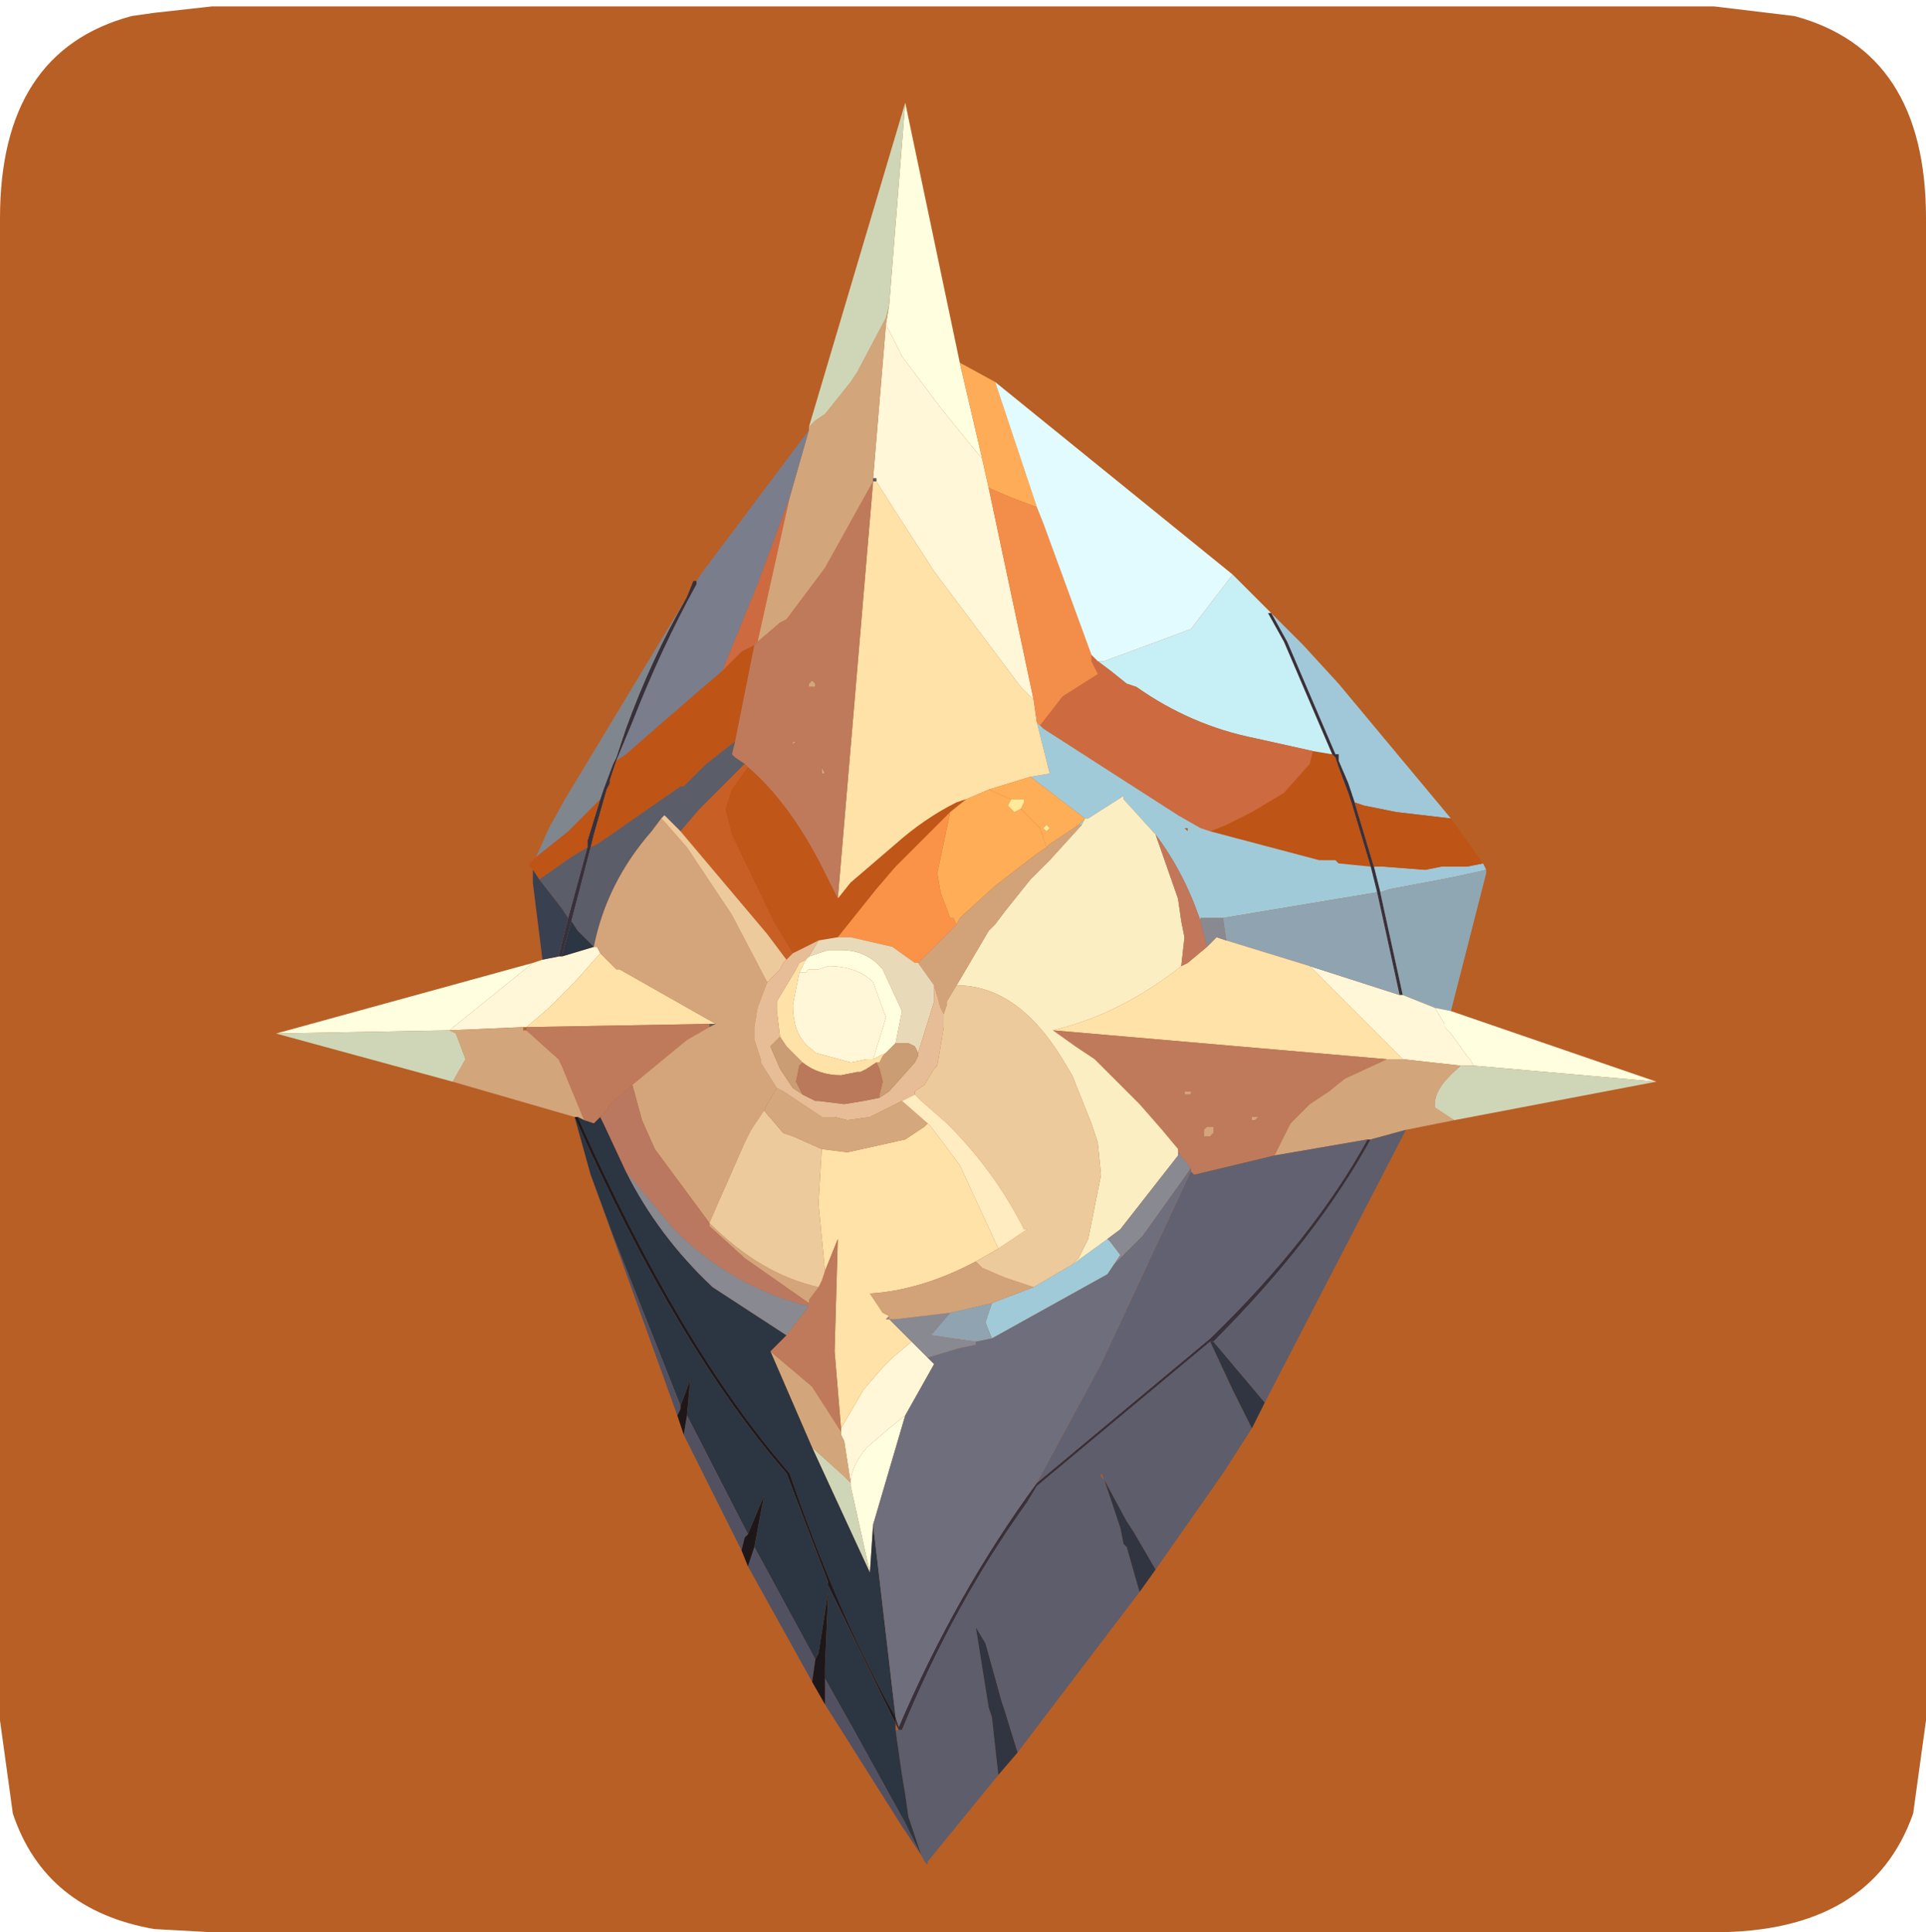 <?xml version="1.0" encoding="UTF-8" standalone="no"?>
<svg xmlns:ffdec="https://www.free-decompiler.com/flash" xmlns:xlink="http://www.w3.org/1999/xlink" ffdec:objectType="frame" height="30.1px" width="30.0px" xmlns="http://www.w3.org/2000/svg">
  <g transform="matrix(1.0, 0.0, 0.0, 1.0, 0.0, 0.0)">
    <use ffdec:characterId="1" height="30.0" transform="matrix(1.0, 0.0, 0.0, 1.0, 0.0, 0.0)" width="30.0" xlink:href="#shape0"/>
    <use ffdec:characterId="5" height="30.0" transform="matrix(1.0, 0.0, 0.0, 1.0, 0.0, 0.1)" width="30.0" xlink:href="#sprite0"/>
  </g>
  <defs>
    <g id="shape0" transform="matrix(1.0, 0.0, 0.0, 1.0, 0.0, 0.0)">
      <path d="M0.0 0.0 L30.0 0.0 30.0 30.0 0.0 30.0 0.0 0.0" fill="#33cc66" fill-opacity="0.0" fill-rule="evenodd" stroke="none"/>
    </g>
    <g id="sprite0" transform="matrix(1.0, 0.0, 0.0, 1.0, 0.0, 0.0)">
      <use ffdec:characterId="2" height="30.0" transform="matrix(1.0, 0.0, 0.0, 1.0, 0.0, 0.0)" width="30.0" xlink:href="#shape1"/>
      <filter id="filter0">
        <feColorMatrix in="SourceGraphic" result="filterResult0" type="matrix" values="0 0 0 0 1.0,0 0 0 0 0.8,0 0 0 0 0.0,0 0 0 1 0"/>
        <feConvolveMatrix divisor="25.0" in="filterResult0" kernelMatrix="1 1 1 1 1 1 1 1 1 1 1 1 1 1 1 1 1 1 1 1 1 1 1 1 1" order="5 5" result="filterResult1"/>
        <feComposite in="SourceGraphic" in2="filterResult1" operator="over" result="filterResult2"/>
      </filter>
      <use ffdec:characterId="4" filter="url(#filter0)" height="27.45" transform="matrix(1.0, 0.0, 0.0, 1.0, 4.3, 1.5)" width="21.5" xlink:href="#sprite1"/>
    </g>
    <g id="shape1" transform="matrix(1.0, 0.0, 0.0, 1.0, 0.0, 0.0)">
      <path d="M26.7 0.0 L27.95 0.15 Q30.0 0.7 30.0 3.3 L30.0 26.7 29.8 28.15 Q29.15 30.0 26.7 30.0 L3.3 30.0 2.4 29.95 Q0.7 29.65 0.2 28.15 L0.0 26.7 0.0 3.3 Q0.0 0.7 2.05 0.15 L2.4 0.1 3.3 0.0 26.7 0.0" fill="#b85f26" fill-rule="evenodd" stroke="none"/>
    </g>
    <g id="sprite1" transform="matrix(1.0, 0.0, 0.0, 1.0, 0.0, 0.0)">
      <use ffdec:characterId="3" height="27.45" transform="matrix(1.0, 0.0, 0.0, 1.0, 0.0, 0.0)" width="21.5" xlink:href="#shape2"/>
    </g>
    <g id="shape2" transform="matrix(1.0, 0.0, 0.0, 1.0, 0.0, 0.0)">
      <path d="M15.5 7.95 L16.0 8.45 16.55 9.05 18.3 11.15 17.45 11.05 16.95 10.95 16.8 10.9 16.7 10.6 16.55 10.25 16.55 10.15 16.5 10.15 15.75 8.4 15.5 7.95 M18.8 11.85 L18.85 11.95 18.4 12.05 18.15 12.1 17.35 12.25 17.2 12.3 17.1 11.9 17.25 11.9 17.9 11.95 18.15 11.9 18.4 11.9 18.55 11.9 18.8 11.85" fill="#a1c8d8" fill-rule="evenodd" stroke="none"/>
      <path d="M6.4 7.7 L6.5 7.45 6.55 7.45 6.55 7.5 Q6.0 8.5 5.55 9.65 L5.3 10.25 5.2 10.55 5.2 10.6 5.15 10.7 4.95 11.4 4.9 11.6 4.6 12.75 4.45 13.3 4.4 13.3 4.55 12.7 4.85 11.6 4.85 11.5 5.05 10.85 5.1 10.7 5.25 10.3 5.3 10.2 5.45 9.75 Q5.85 8.65 6.4 7.7 M15.5 7.95 L15.75 8.4 16.5 10.15 16.55 10.15 16.55 10.25 16.7 10.6 16.8 10.9 17.1 11.9 17.2 12.3 17.55 13.9 17.5 13.9 17.15 12.3 17.05 11.9 16.75 10.9 16.7 10.75 16.55 10.35 16.5 10.2 16.45 10.15 15.7 8.4 15.45 7.95 15.5 7.95 M17.0 16.15 L17.05 16.15 Q16.2 17.7 14.6 19.3 L14.55 19.3 11.85 21.55 11.7 21.8 Q10.55 23.4 9.75 25.35 L9.7 25.35 9.65 25.25 9.65 25.15 9.7 25.3 Q10.6 23.2 11.85 21.5 L14.55 19.25 Q16.15 17.7 17.0 16.15" fill="#35313e" fill-rule="evenodd" stroke="none"/>
      <path d="M18.3 11.15 L18.8 11.85 18.55 11.9 18.4 11.9 18.15 11.9 17.9 11.95 17.25 11.9 17.1 11.9 16.8 10.9 16.95 10.95 17.45 11.05 18.3 11.15 M4.0 11.95 L3.95 11.9 3.95 11.85 4.05 11.75 4.55 11.35 5.05 10.85 4.85 11.5 4.85 11.6 4.6 11.75 4.1 12.1 4.0 11.95 M16.45 10.15 L16.5 10.2 16.55 10.35 16.7 10.75 16.75 10.9 17.05 11.9 16.55 11.85 16.5 11.8 16.25 11.8 14.55 11.35 14.8 11.25 15.2 11.05 15.7 10.75 16.1 10.3 16.15 10.1 16.45 10.15 M7.45 8.45 L7.15 9.95 6.7 10.3 6.35 10.65 6.3 10.65 5.15 11.45 5.0 11.55 4.9 11.6 4.95 11.4 5.15 10.7 5.2 10.6 5.2 10.55 5.3 10.25 5.45 10.15 5.85 9.8 6.6 9.15 6.95 8.85 7.05 8.75 7.25 8.55 7.45 8.45" fill="#be5416" fill-rule="evenodd" stroke="none"/>
      <path d="M14.9 7.35 L15.5 7.95 15.45 7.95 15.7 8.4 16.45 10.15 16.15 10.1 15.25 9.9 Q14.25 9.7 13.4 9.1 L13.25 9.05 13.0 8.85 12.8 8.7 12.9 8.7 14.25 8.2 14.9 7.35" fill="#c7f0f6" fill-rule="evenodd" stroke="none"/>
      <path d="M16.15 10.1 L16.1 10.3 15.7 10.75 15.2 11.05 14.8 11.25 14.55 11.35 14.4 11.3 14.05 11.1 11.95 9.75 11.9 9.7 12.25 9.25 12.8 8.9 12.7 8.7 12.7 8.6 12.8 8.7 13.0 8.85 13.25 9.05 13.4 9.1 Q14.25 9.7 15.25 9.9 L16.15 10.1 M8.0 6.15 L7.5 8.4 7.45 8.45 7.25 8.55 7.05 8.75 6.95 8.85 7.5 7.5 8.0 6.15" fill="#ce6a3f" fill-rule="evenodd" stroke="none"/>
      <path d="M18.85 11.95 L18.85 12.0 18.3 14.15 18.05 14.1 17.55 13.9 17.2 12.3 17.35 12.25 18.15 12.1 18.4 12.05 18.85 11.95" fill="#8fa7b3" fill-rule="evenodd" stroke="none"/>
      <path d="M17.05 11.9 L17.15 12.3 16.25 12.45 14.75 12.7 14.4 12.7 14.4 12.75 Q14.15 12.0 13.7 11.4 L13.2 10.85 13.2 10.8 12.65 11.15 12.6 11.15 11.75 10.5 12.05 10.45 11.85 9.65 11.9 9.7 11.95 9.75 14.05 11.1 14.4 11.3 14.55 11.35 16.25 11.8 16.5 11.8 16.55 11.85 17.05 11.9 M12.5 11.25 L12.6 11.15 12.55 11.25 12.5 11.25 M14.2 11.35 L14.2 11.3 14.15 11.3 14.2 11.35 M12.4 18.1 L12.95 17.7 13.0 17.75 13.15 17.95 13.05 18.1 12.95 18.25 11.15 19.25 11.05 19.0 11.15 18.7 11.8 18.45 12.4 18.1" fill="#a0cad8" fill-rule="evenodd" stroke="none"/>
      <path d="M4.0 13.4 L4.15 13.35 4.4 13.3 4.45 13.3 4.95 13.15 5.0 13.15 5.05 13.25 4.65 13.7 4.3 14.05 4.25 14.1 3.9 14.4 3.85 14.4 2.7 14.45 4.0 13.4 M17.5 13.9 L17.55 13.9 18.05 14.1 18.2 14.35 18.2 14.4 18.3 14.5 18.55 14.85 18.6 14.9 18.65 15.0 18.45 15.0 17.55 14.9 16.1 13.45 17.5 13.9 M9.5 3.45 L9.6 3.65 9.75 3.95 10.35 4.75 10.55 5.0 11.0 5.55 11.1 6.0 11.8 9.3 11.6 9.1 10.25 7.3 9.7 6.45 9.35 5.9 9.35 5.85 9.3 5.85 9.5 3.45 M10.15 19.55 L10.25 19.65 9.8 20.45 9.55 20.65 9.2 20.95 Q8.95 21.25 8.95 21.5 L8.85 20.85 8.8 20.75 8.8 20.7 8.8 20.65 9.15 20.05 9.45 19.7 9.6 19.55 9.9 19.3 10.15 19.55 M8.15 13.55 L8.25 13.55 8.3 13.5 8.45 13.5 8.6 13.45 Q9.05 13.45 9.3 13.7 L9.5 14.25 9.3 14.9 9.2 14.9 8.95 14.95 8.4 14.8 8.35 14.75 Q8.05 14.55 8.05 14.05 L8.15 13.55" fill="#fff7d8" fill-rule="evenodd" stroke="none"/>
      <path d="M17.15 12.3 L17.5 13.9 16.1 13.45 14.8 13.05 14.75 12.7 16.25 12.45 17.15 12.3 M11.15 19.25 L10.9 19.3 10.2 19.2 10.5 18.85 11.15 18.7 11.05 19.0 11.15 19.25" fill="#90a3b1" fill-rule="evenodd" stroke="none"/>
      <path d="M18.3 14.15 L21.5 15.25 18.65 15.0 18.6 14.9 18.55 14.85 18.3 14.5 18.2 14.4 18.2 14.35 18.05 14.1 18.3 14.15 M0.0 14.5 L4.0 13.4 2.7 14.45 0.0 14.5 M9.8 0.0 L10.65 4.05 11.0 5.55 10.55 5.0 10.35 4.75 9.75 3.95 9.6 3.65 9.5 3.45 9.55 3.15 9.8 0.0 M9.8 20.45 L9.3 22.15 9.25 22.9 8.95 21.55 8.95 21.5 Q8.95 21.25 9.2 20.95 L9.55 20.65 9.8 20.45 M9.3 14.9 L9.5 14.25 9.3 13.7 Q9.05 13.45 8.6 13.45 L8.45 13.5 8.3 13.5 8.25 13.55 8.15 13.55 8.2 13.45 8.25 13.35 8.3 13.3 8.6 13.2 8.8 13.2 Q9.2 13.2 9.45 13.5 L9.75 14.15 9.65 14.65 9.5 14.8 9.3 14.9" fill="#fffede" fill-rule="evenodd" stroke="none"/>
      <path d="M17.55 14.9 L17.3 14.9 12.1 14.45 Q13.15 14.2 14.1 13.45 L14.2 13.4 14.5 13.15 14.6 13.05 14.65 13.0 14.8 13.05 16.1 13.45 17.55 14.9 M9.3 5.9 L9.35 5.9 9.7 6.45 10.25 7.3 11.6 9.1 11.8 9.3 11.85 9.65 12.05 10.45 11.75 10.5 11.1 10.7 10.75 10.85 10.6 10.9 Q10.1 11.15 9.65 11.55 L8.95 12.15 8.75 12.4 9.3 5.9 M3.9 14.4 L4.25 14.1 4.3 14.05 4.65 13.7 5.05 13.25 5.3 13.5 5.35 13.5 6.85 14.35 6.75 14.35 3.9 14.4 M8.55 18.2 L8.45 17.15 8.5 16.3 8.9 16.35 9.8 16.15 10.1 15.95 10.15 15.9 10.2 15.95 10.65 16.55 11.25 17.85 10.9 18.05 Q10.05 18.5 9.25 18.55 L9.45 18.85 9.55 18.9 9.5 18.95 9.55 18.95 9.7 19.1 9.75 19.15 9.9 19.3 9.6 19.55 9.45 19.7 9.15 20.05 8.8 20.65 8.7 19.45 8.75 17.7 8.55 18.2 M9.3 14.9 L9.5 14.8 9.45 14.85 9.4 14.95 9.35 14.95 9.2 15.05 9.1 15.1 9.05 15.1 8.8 15.15 Q8.45 15.15 8.2 14.95 L8.1 14.85 7.95 14.7 7.85 14.55 7.8 14.15 7.8 14.0 8.1 13.5 8.15 13.4 8.25 13.35 8.2 13.45 8.15 13.55 8.05 14.05 Q8.05 14.55 8.35 14.75 L8.4 14.8 8.95 14.95 9.2 14.9 9.3 14.9" fill="#ffe2a8" fill-rule="evenodd" stroke="none"/>
      <path d="M18.35 15.85 L17.6 16.0 17.05 16.15 17.0 16.15 15.55 16.4 15.8 15.9 16.1 15.6 16.4 15.4 16.65 15.2 17.3 14.9 17.55 14.9 18.45 15.0 18.4 15.05 Q18.05 15.35 18.05 15.6 L18.05 15.65 18.35 15.85 M4.65 15.8 L2.75 15.25 2.95 14.9 2.8 14.5 2.7 14.45 3.85 14.4 3.85 14.45 3.9 14.45 4.4 14.9 4.45 15.0 4.8 15.85 4.7 15.8 4.65 15.8 M8.3 5.1 L8.3 5.05 8.35 5.0 8.4 4.95 8.55 4.85 8.95 4.35 9.05 4.2 9.5 3.35 9.55 3.15 9.5 3.45 9.3 5.85 9.3 5.9 8.55 7.25 7.95 8.05 7.85 8.1 7.5 8.4 8.0 6.15 8.3 5.1 M8.3 9.05 L8.35 9.0 8.4 9.05 8.4 9.1 8.3 9.1 8.3 9.05 M8.1 9.95 L8.05 10.0 8.05 9.95 8.1 9.95 M8.55 10.45 L8.5 10.45 8.5 10.35 8.55 10.45 M14.25 15.4 L14.25 15.45 14.15 15.45 14.15 15.4 14.25 15.4 M14.55 16.1 L14.45 16.1 14.45 16.0 14.5 15.95 14.6 15.95 14.6 16.05 14.55 16.1 M15.3 15.8 L15.25 15.85 15.2 15.85 15.2 15.8 15.3 15.8 M7.7 19.45 L8.35 20.0 8.8 20.7 8.8 20.75 8.85 20.85 8.95 21.5 8.85 21.4 8.35 20.95 7.7 19.45" fill="#d2a57b" fill-rule="evenodd" stroke="none"/>
      <path d="M21.5 15.25 L18.35 15.85 18.05 15.65 18.05 15.6 Q18.05 15.35 18.4 15.05 L18.45 15.0 18.65 15.0 21.5 15.25 M2.75 15.25 L0.0 14.5 2.7 14.45 2.8 14.5 2.95 14.9 2.75 15.25 M8.3 5.05 L9.8 0.0 9.55 3.15 9.5 3.35 9.05 4.2 8.95 4.35 8.55 4.85 8.4 4.95 8.35 5.0 8.3 5.05 M8.95 21.5 L8.95 21.55 9.25 22.9 8.35 20.95 8.85 21.4 8.95 21.5" fill="#cfd6b7" fill-rule="evenodd" stroke="none"/>
      <path d="M12.1 14.45 L17.3 14.9 16.65 15.2 16.4 15.4 16.1 15.6 15.8 15.9 15.55 16.4 14.3 16.7 14.25 16.65 14.25 16.6 14.05 16.35 14.05 16.3 13.8 16.0 13.45 15.6 12.95 15.1 12.75 14.9 12.45 14.7 12.1 14.45 M7.5 8.4 L7.85 8.1 7.95 8.05 8.55 7.25 9.3 5.9 8.75 12.4 8.6 12.1 Q8.05 10.95 7.35 10.35 L7.3 10.3 7.15 10.2 7.1 10.15 7.15 9.95 7.45 8.45 7.5 8.4 M8.3 9.05 L8.3 9.1 8.4 9.1 8.4 9.05 8.35 9.0 8.3 9.05 M8.55 10.45 L8.5 10.35 8.5 10.45 8.55 10.45 M8.1 9.95 L8.05 9.95 8.05 10.0 8.1 9.95 M6.75 14.4 L6.4 14.6 5.55 15.3 5.5 15.35 5.2 15.6 5.15 15.7 5.05 15.8 4.95 15.9 4.8 15.85 4.45 15.0 4.4 14.9 3.9 14.45 3.9 14.4 6.75 14.35 6.75 14.4 M8.3 18.75 L8.3 18.7 8.3 18.65 8.45 18.45 8.5 18.35 8.55 18.2 8.75 17.7 8.7 19.45 8.8 20.65 8.8 20.7 8.35 20.0 7.7 19.45 7.95 19.2 8.3 18.75 M14.55 16.1 L14.6 16.05 14.6 15.95 14.5 15.95 14.45 16.0 14.45 16.1 14.55 16.1 M14.25 15.4 L14.15 15.4 14.15 15.45 14.25 15.45 14.25 15.4 M15.3 15.8 L15.2 15.8 15.2 15.85 15.25 15.85 15.3 15.8" fill="#bf7a5b" fill-rule="evenodd" stroke="none"/>
      <path d="M17.6 16.0 L15.4 20.25 14.6 19.3 Q16.2 17.7 17.05 16.15 L17.6 16.0 M15.2 20.65 L14.75 21.35 13.7 22.85 13.35 22.25 13.25 22.1 12.9 21.45 12.85 21.35 12.85 21.4 12.9 21.45 13.15 22.2 13.2 22.45 13.25 22.5 13.45 23.2 11.55 25.7 11.35 25.05 11.3 24.9 11.05 24.0 10.9 23.75 11.1 25.0 11.15 25.15 11.25 26.05 10.15 27.4 10.15 27.45 10.1 27.4 10.05 27.3 9.85 26.7 9.8 26.35 9.75 26.05 9.65 25.35 9.7 25.35 9.75 25.35 Q10.55 23.4 11.7 21.8 L11.85 21.55 14.55 19.3 14.9 20.05 15.2 20.65" fill="#5e5d6b" fill-rule="evenodd" stroke="none"/>
      <path d="M9.3 5.9 L9.3 5.85 9.35 5.85 9.35 5.9 9.3 5.9 M7.15 9.95 L7.1 10.15 7.15 10.2 7.3 10.3 6.6 11.0 6.3 11.35 6.05 11.1 6.0 11.15 5.85 11.35 Q5.15 12.15 4.95 13.15 L4.7 12.9 4.6 12.75 4.9 11.6 5.0 11.55 5.15 11.45 6.3 10.65 6.35 10.65 6.7 10.3 7.15 9.95 M4.85 11.6 L4.55 12.7 4.45 12.55 4.1 12.1 4.6 11.75 4.85 11.6 M6.85 14.35 L6.75 14.4 6.75 14.35 6.85 14.35" fill="#5b5d69" fill-rule="evenodd" stroke="none"/>
      <path d="M6.55 7.45 L6.65 7.3 8.3 5.1 8.0 6.15 7.5 7.5 6.95 8.85 6.6 9.15 5.85 9.8 5.45 10.15 5.3 10.25 5.55 9.65 Q6.0 8.5 6.55 7.5 L6.55 7.45" fill="#7a7d8c" fill-rule="evenodd" stroke="none"/>
      <path d="M7.3 10.3 L7.35 10.35 7.1 10.7 7.0 11.0 7.1 11.4 7.75 12.75 8.05 13.25 7.95 13.35 7.65 12.95 6.3 11.35 6.6 11.0 7.3 10.3" fill="#c85f25" fill-rule="evenodd" stroke="none"/>
      <path d="M8.75 12.4 L8.95 12.15 9.65 11.55 Q10.1 11.15 10.6 10.9 L10.75 10.85 10.5 11.05 10.0 11.55 9.65 11.9 9.35 12.25 8.75 13.0 8.45 13.05 8.15 13.2 8.05 13.25 7.75 12.75 7.1 11.4 7.0 11.0 7.1 10.7 7.35 10.35 Q8.05 10.95 8.6 12.1 L8.75 12.4" fill="#c05618" fill-rule="evenodd" stroke="none"/>
      <path d="M10.65 4.05 L11.2 4.35 11.85 6.3 11.45 6.15 11.1 6.0 11.0 5.55 10.65 4.05" fill="#ffac58" fill-rule="evenodd" stroke="none"/>
      <path d="M12.7 8.6 L12.7 8.7 12.8 8.9 12.25 9.25 11.9 9.7 11.85 9.65 11.8 9.3 11.1 6.0 11.45 6.15 11.85 6.3 11.95 6.55 12.7 8.6" fill="#f38e4a" fill-rule="evenodd" stroke="none"/>
      <path d="M11.2 4.35 L14.9 7.35 14.25 8.2 12.9 8.7 12.8 8.7 12.7 8.6 11.95 6.55 11.85 6.3 11.2 4.35" fill="#e2fbff" fill-rule="evenodd" stroke="none"/>
      <path d="M10.75 10.85 L11.1 10.7 11.45 10.85 11.4 10.95 11.45 11.0 11.5 11.05 11.6 11.0 11.9 11.3 12.0 11.6 11.85 11.7 11.2 12.2 10.65 12.7 10.6 12.8 10.55 12.7 10.5 12.7 10.35 12.3 10.3 12.0 10.5 11.05 10.75 10.85" fill="#ffad57" fill-rule="evenodd" stroke="none"/>
      <path d="M11.1 10.7 L11.75 10.5 12.6 11.15 12.5 11.25 12.05 11.55 12.0 11.6 11.9 11.3 11.6 11.0 11.65 10.9 11.65 10.85 11.5 10.85 11.45 10.85 11.1 10.7 M12.0 11.35 L12.05 11.3 12.0 11.25 11.95 11.3 12.0 11.35" fill="#feae57" fill-rule="evenodd" stroke="none"/>
      <path d="M11.45 10.85 L11.5 10.85 11.65 10.85 11.65 10.9 11.6 11.0 11.5 11.05 11.45 11.0 11.4 10.95 11.45 10.85 M12.0 11.35 L11.95 11.3 12.0 11.25 12.05 11.3 12.0 11.35" fill="#ffea99" fill-rule="evenodd" stroke="none"/>
      <path d="M14.1 13.45 Q13.15 14.2 12.1 14.45 L12.45 14.7 12.75 14.9 12.95 15.1 13.45 15.6 13.8 16.0 14.05 16.3 14.05 16.35 14.05 16.4 13.15 17.55 12.95 17.7 12.4 18.1 12.5 18.0 12.65 17.7 12.85 16.7 12.8 16.2 12.7 15.9 12.4 15.15 12.25 14.9 Q11.55 13.75 10.6 13.75 L11.1 12.9 11.2 12.8 11.35 12.6 11.75 12.1 12.05 11.8 12.55 11.25 12.6 11.15 12.65 11.15 13.2 10.8 13.2 10.85 13.7 11.4 14.05 12.4 14.1 12.75 14.15 13.0 14.1 13.45" fill="#fbeec2" fill-rule="evenodd" stroke="none"/>
      <path d="M4.05 11.75 L4.25 11.3 4.5 10.85 6.4 7.7 Q5.85 8.65 5.45 9.75 L5.3 10.2 5.25 10.3 5.1 10.7 5.05 10.85 4.55 11.35 4.05 11.75" fill="#80868e" fill-rule="evenodd" stroke="none"/>
      <path d="M4.15 13.35 L4.0 12.15 4.0 11.95 4.1 12.1 4.45 12.55 4.55 12.7 4.4 13.3 4.15 13.35" fill="#394050" fill-rule="evenodd" stroke="none"/>
      <path d="M4.95 13.15 Q5.15 12.15 5.85 11.35 L6.0 11.15 6.05 11.2 6.4 11.6 7.1 12.65 7.65 13.7 7.5 14.1 7.45 14.4 7.45 14.6 7.55 14.9 7.55 14.95 7.8 15.35 7.65 15.6 7.6 15.7 7.4 16.0 7.3 16.2 6.75 17.45 5.9 16.3 5.7 15.85 5.55 15.3 6.4 14.6 6.75 14.4 6.85 14.35 5.35 13.5 5.3 13.5 5.05 13.25 5.0 13.15 4.95 13.15 M8.3 18.7 L7.3 18.0 6.75 17.5 6.75 17.45 Q7.55 18.25 8.45 18.45 L8.3 18.65 8.3 18.7" fill="#d4a57b" fill-rule="evenodd" stroke="none"/>
      <path d="M4.45 13.3 L4.6 12.75 4.7 12.9 4.95 13.15 4.45 13.3 M5.05 15.8 L5.1 15.9 5.45 16.65 Q5.95 17.65 6.8 18.45 L7.95 19.2 7.7 19.45 8.35 20.95 9.25 22.9 9.3 22.15 9.65 25.15 Q8.75 23.55 8.0 21.35 6.3 19.4 4.7 15.8 L4.8 15.85 4.95 15.9 5.05 15.8" fill="#2c3542" fill-rule="evenodd" stroke="none"/>
      <path d="M5.55 15.3 L5.7 15.85 5.9 16.3 6.75 17.45 6.75 17.5 7.3 18.0 8.3 18.7 8.3 18.75 Q7.1 18.45 6.2 17.55 L5.45 16.65 5.1 15.9 5.05 15.8 5.15 15.7 5.2 15.6 5.5 15.35 5.55 15.3" fill="#ba7860" fill-rule="evenodd" stroke="none"/>
      <path d="M4.65 15.8 L4.7 15.8 Q6.3 19.4 8.0 21.35 8.75 23.55 9.65 25.15 L9.65 25.25 8.6 23.1 8.6 23.05 7.95 21.35 Q6.25 19.4 4.65 15.8" fill="#1c1a20" fill-rule="evenodd" stroke="none"/>
      <path d="M4.9 16.7 L4.65 15.8 Q6.25 19.4 7.95 21.35 L8.6 23.05 8.6 23.1 9.65 25.25 9.65 25.35 9.75 26.05 9.8 26.35 9.85 26.7 10.05 27.3 9.8 26.8 9.0 25.35 8.55 24.55 8.55 24.35 8.6 23.2 8.45 24.15 8.4 24.25 7.45 22.5 7.6 21.7 7.35 22.3 6.4 20.45 6.45 19.9 6.3 20.3 5.25 17.65 4.9 16.7" fill="#2c3642" fill-rule="evenodd" stroke="none"/>
      <path d="M10.05 27.3 L9.75 26.85 8.55 24.95 8.55 24.55 9.0 25.35 9.8 26.8 10.05 27.3 M8.35 24.6 L7.35 22.8 7.45 22.5 8.4 24.25 8.35 24.6 M7.25 22.55 L6.35 20.75 6.4 20.45 7.35 22.3 7.3 22.35 7.25 22.55 M6.25 20.45 L4.9 16.7 5.25 17.65 6.3 20.3 6.3 20.35 6.25 20.45" fill="#515162" fill-rule="evenodd" stroke="none"/>
      <path d="M14.5 13.15 L14.2 13.4 14.1 13.45 14.15 13.0 14.1 12.75 14.05 12.4 13.7 11.4 Q14.15 12.0 14.4 12.75 L14.5 13.15" fill="#c2765a" fill-rule="evenodd" stroke="none"/>
      <path d="M14.8 13.05 L14.65 13.0 14.6 13.05 14.5 13.15 14.4 12.75 14.4 12.7 14.75 12.7 14.8 13.05 M5.45 16.65 L6.2 17.55 Q7.1 18.45 8.3 18.75 L7.95 19.2 6.8 18.45 Q5.95 17.65 5.45 16.65 M12.95 17.7 L13.15 17.55 14.05 16.4 14.05 16.35 14.25 16.6 13.5 17.65 13.05 18.1 13.15 17.95 13.0 17.75 12.95 17.7 M10.9 19.3 L10.9 19.35 10.65 19.4 10.15 19.55 9.9 19.3 9.75 19.15 9.7 19.1 9.55 18.95 9.5 18.95 9.55 18.9 9.55 18.95 9.65 18.95 10.5 18.85 10.2 19.2 10.9 19.3" fill="#898991" fill-rule="evenodd" stroke="none"/>
      <path d="M12.0 11.6 L12.05 11.55 12.5 11.25 12.55 11.25 12.05 11.8 11.75 12.1 11.35 12.6 11.2 12.8 11.1 12.9 10.6 13.75 10.45 14.0 10.45 14.05 10.4 14.2 10.35 14.1 10.25 13.75 10.0 13.4 10.6 12.8 10.65 12.7 11.2 12.2 11.85 11.7 12.0 11.6 M10.9 18.05 L11.0 18.15 11.35 18.3 11.8 18.45 11.15 18.7 10.5 18.85 9.65 18.95 9.55 18.95 9.55 18.9 9.45 18.85 9.25 18.55 Q10.05 18.5 10.9 18.05" fill="#d2a379" fill-rule="evenodd" stroke="none"/>
      <path d="M6.0 11.15 L6.05 11.1 6.3 11.35 7.65 12.95 7.95 13.35 7.9 13.4 7.85 13.5 7.65 13.7 7.1 12.65 6.4 11.6 6.05 11.2 6.0 11.15 M6.75 17.45 L7.3 16.2 7.4 16.0 7.6 15.7 7.9 16.05 8.05 16.1 8.5 16.3 8.45 17.15 8.55 18.2 8.5 18.35 8.45 18.45 Q7.55 18.25 6.75 17.45 M10.6 13.75 Q11.55 13.75 12.25 14.9 L12.4 15.15 12.7 15.9 12.8 16.2 12.85 16.7 12.65 17.7 12.5 18.0 12.4 18.1 11.8 18.45 11.35 18.3 11.0 18.15 10.9 18.05 11.25 17.85 11.7 17.55 11.65 17.55 Q11.2 16.65 10.45 15.9 L10.05 15.55 9.95 15.45 9.95 15.4 10.1 15.3 10.25 15.05 10.3 15.0 10.4 14.4 10.4 14.2 10.45 14.05 10.45 14.0 10.6 13.75" fill="#ecca9c" fill-rule="evenodd" stroke="none"/>
      <path d="M15.55 16.4 L17.0 16.15 Q16.15 17.7 14.55 19.25 L11.85 21.5 12.85 19.65 14.25 16.65 14.3 16.7 15.55 16.4" fill="#626171" fill-rule="evenodd" stroke="none"/>
      <path d="M14.25 16.6 L14.25 16.65 12.85 19.65 11.85 21.5 Q10.6 23.2 9.7 25.3 L9.65 25.15 9.3 22.15 9.8 20.45 10.25 19.65 10.15 19.55 10.65 19.4 10.9 19.35 10.9 19.3 11.15 19.25 12.95 18.25 13.05 18.1 13.5 17.65 14.25 16.6" fill="#6f6e7c" fill-rule="evenodd" stroke="none"/>
      <path d="M8.75 13.0 L9.35 12.25 9.65 11.9 10.0 11.55 10.5 11.05 10.3 12.0 10.35 12.3 10.5 12.7 10.55 12.7 10.6 12.8 10.0 13.4 9.95 13.4 9.6 13.15 8.95 13.0 8.75 13.0" fill="#fa9348" fill-rule="evenodd" stroke="none"/>
      <path d="M8.45 13.05 L8.75 13.0 8.95 13.0 9.6 13.15 9.95 13.4 10.0 13.4 10.25 13.75 10.25 14.0 10.0 14.8 9.95 14.7 9.85 14.65 9.75 14.65 9.65 14.65 9.75 14.15 9.45 13.5 Q9.2 13.2 8.8 13.2 L8.6 13.2 8.3 13.3 8.45 13.05" fill="#e8dab9" fill-rule="evenodd" stroke="none"/>
      <path d="M8.05 13.25 L8.15 13.2 8.45 13.05 8.3 13.3 8.25 13.35 8.15 13.4 8.1 13.5 7.8 14.0 7.8 14.15 7.85 14.55 7.75 14.65 7.7 14.7 7.85 15.05 8.05 15.35 8.2 15.45 8.4 15.55 8.45 15.55 8.85 15.6 9.15 15.55 9.4 15.5 9.55 15.4 9.95 14.95 10.0 14.85 10.0 14.8 10.25 14.0 10.25 13.75 10.35 14.1 10.4 14.2 10.4 14.4 10.3 15.0 10.25 15.05 10.1 15.3 9.95 15.4 9.95 15.45 9.75 15.55 9.25 15.8 8.9 15.85 8.7 15.8 8.55 15.8 8.5 15.8 7.9 15.4 7.8 15.35 7.55 14.95 7.55 14.9 7.45 14.6 7.45 14.4 7.5 14.1 7.65 13.7 7.85 13.5 7.9 13.4 7.95 13.35 8.05 13.25" fill="#e6bd97" fill-rule="evenodd" stroke="none"/>
      <path d="M9.5 14.8 L9.65 14.65 9.75 14.65 9.85 14.65 9.95 14.7 10.0 14.8 10.0 14.85 9.95 14.95 9.55 15.4 9.4 15.5 9.4 15.45 9.45 15.25 9.4 15.05 9.35 14.95 9.4 14.95 9.45 14.85 9.5 14.8 M8.2 15.45 L8.05 15.35 7.85 15.05 7.7 14.7 7.75 14.65 7.85 14.55 7.95 14.7 8.1 14.85 8.2 14.95 8.15 15.0 8.1 15.25 8.2 15.45" fill="#ca9d74" fill-rule="evenodd" stroke="none"/>
      <path d="M8.2 14.95 Q8.45 15.15 8.8 15.15 L9.05 15.1 9.1 15.1 9.2 15.05 9.35 14.95 9.4 15.05 9.45 15.25 9.4 15.45 9.4 15.5 9.15 15.55 8.85 15.6 8.45 15.55 8.4 15.55 8.2 15.45 8.1 15.25 8.15 15.0 8.2 14.95" fill="#ba795b" fill-rule="evenodd" stroke="none"/>
      <path d="M7.6 15.7 L7.65 15.6 7.8 15.35 7.9 15.4 8.5 15.8 8.55 15.8 8.7 15.8 8.9 15.85 9.25 15.8 9.75 15.55 10.15 15.9 10.1 15.95 9.8 16.15 8.9 16.35 8.5 16.3 8.05 16.1 7.9 16.05 7.6 15.7" fill="#d5a77d" fill-rule="evenodd" stroke="none"/>
      <path d="M9.75 15.55 L9.95 15.45 10.05 15.55 10.45 15.9 Q11.2 16.65 11.65 17.55 L11.7 17.55 11.25 17.85 10.65 16.55 10.2 15.95 10.15 15.9 9.75 15.55" fill="#ffecc1" fill-rule="evenodd" stroke="none"/>
      <path d="M8.55 24.95 L8.35 24.6 8.4 24.25 8.45 24.15 8.6 23.2 8.55 24.35 8.55 24.55 8.55 24.95 M7.35 22.8 L7.25 22.55 7.3 22.35 7.35 22.3 7.6 21.7 7.45 22.5 7.35 22.8 M6.35 20.75 L6.25 20.45 6.3 20.35 6.3 20.3 6.45 19.9 6.4 20.45 6.35 20.75" fill="#1e1719" fill-rule="evenodd" stroke="none"/>
      <path d="M15.4 20.25 L15.35 20.35 15.2 20.65 14.9 20.05 14.55 19.3 14.6 19.3 15.4 20.25 M13.7 22.85 L13.45 23.2 13.25 22.5 13.2 22.45 13.15 22.2 12.9 21.45 13.25 22.1 13.35 22.25 13.7 22.85 M11.55 25.7 L11.25 26.05 11.15 25.15 11.1 25.0 10.9 23.75 11.05 24.0 11.3 24.9 11.35 25.05 11.55 25.7" fill="#303541" fill-rule="evenodd" stroke="none"/>
    </g>
  </defs>
</svg>
